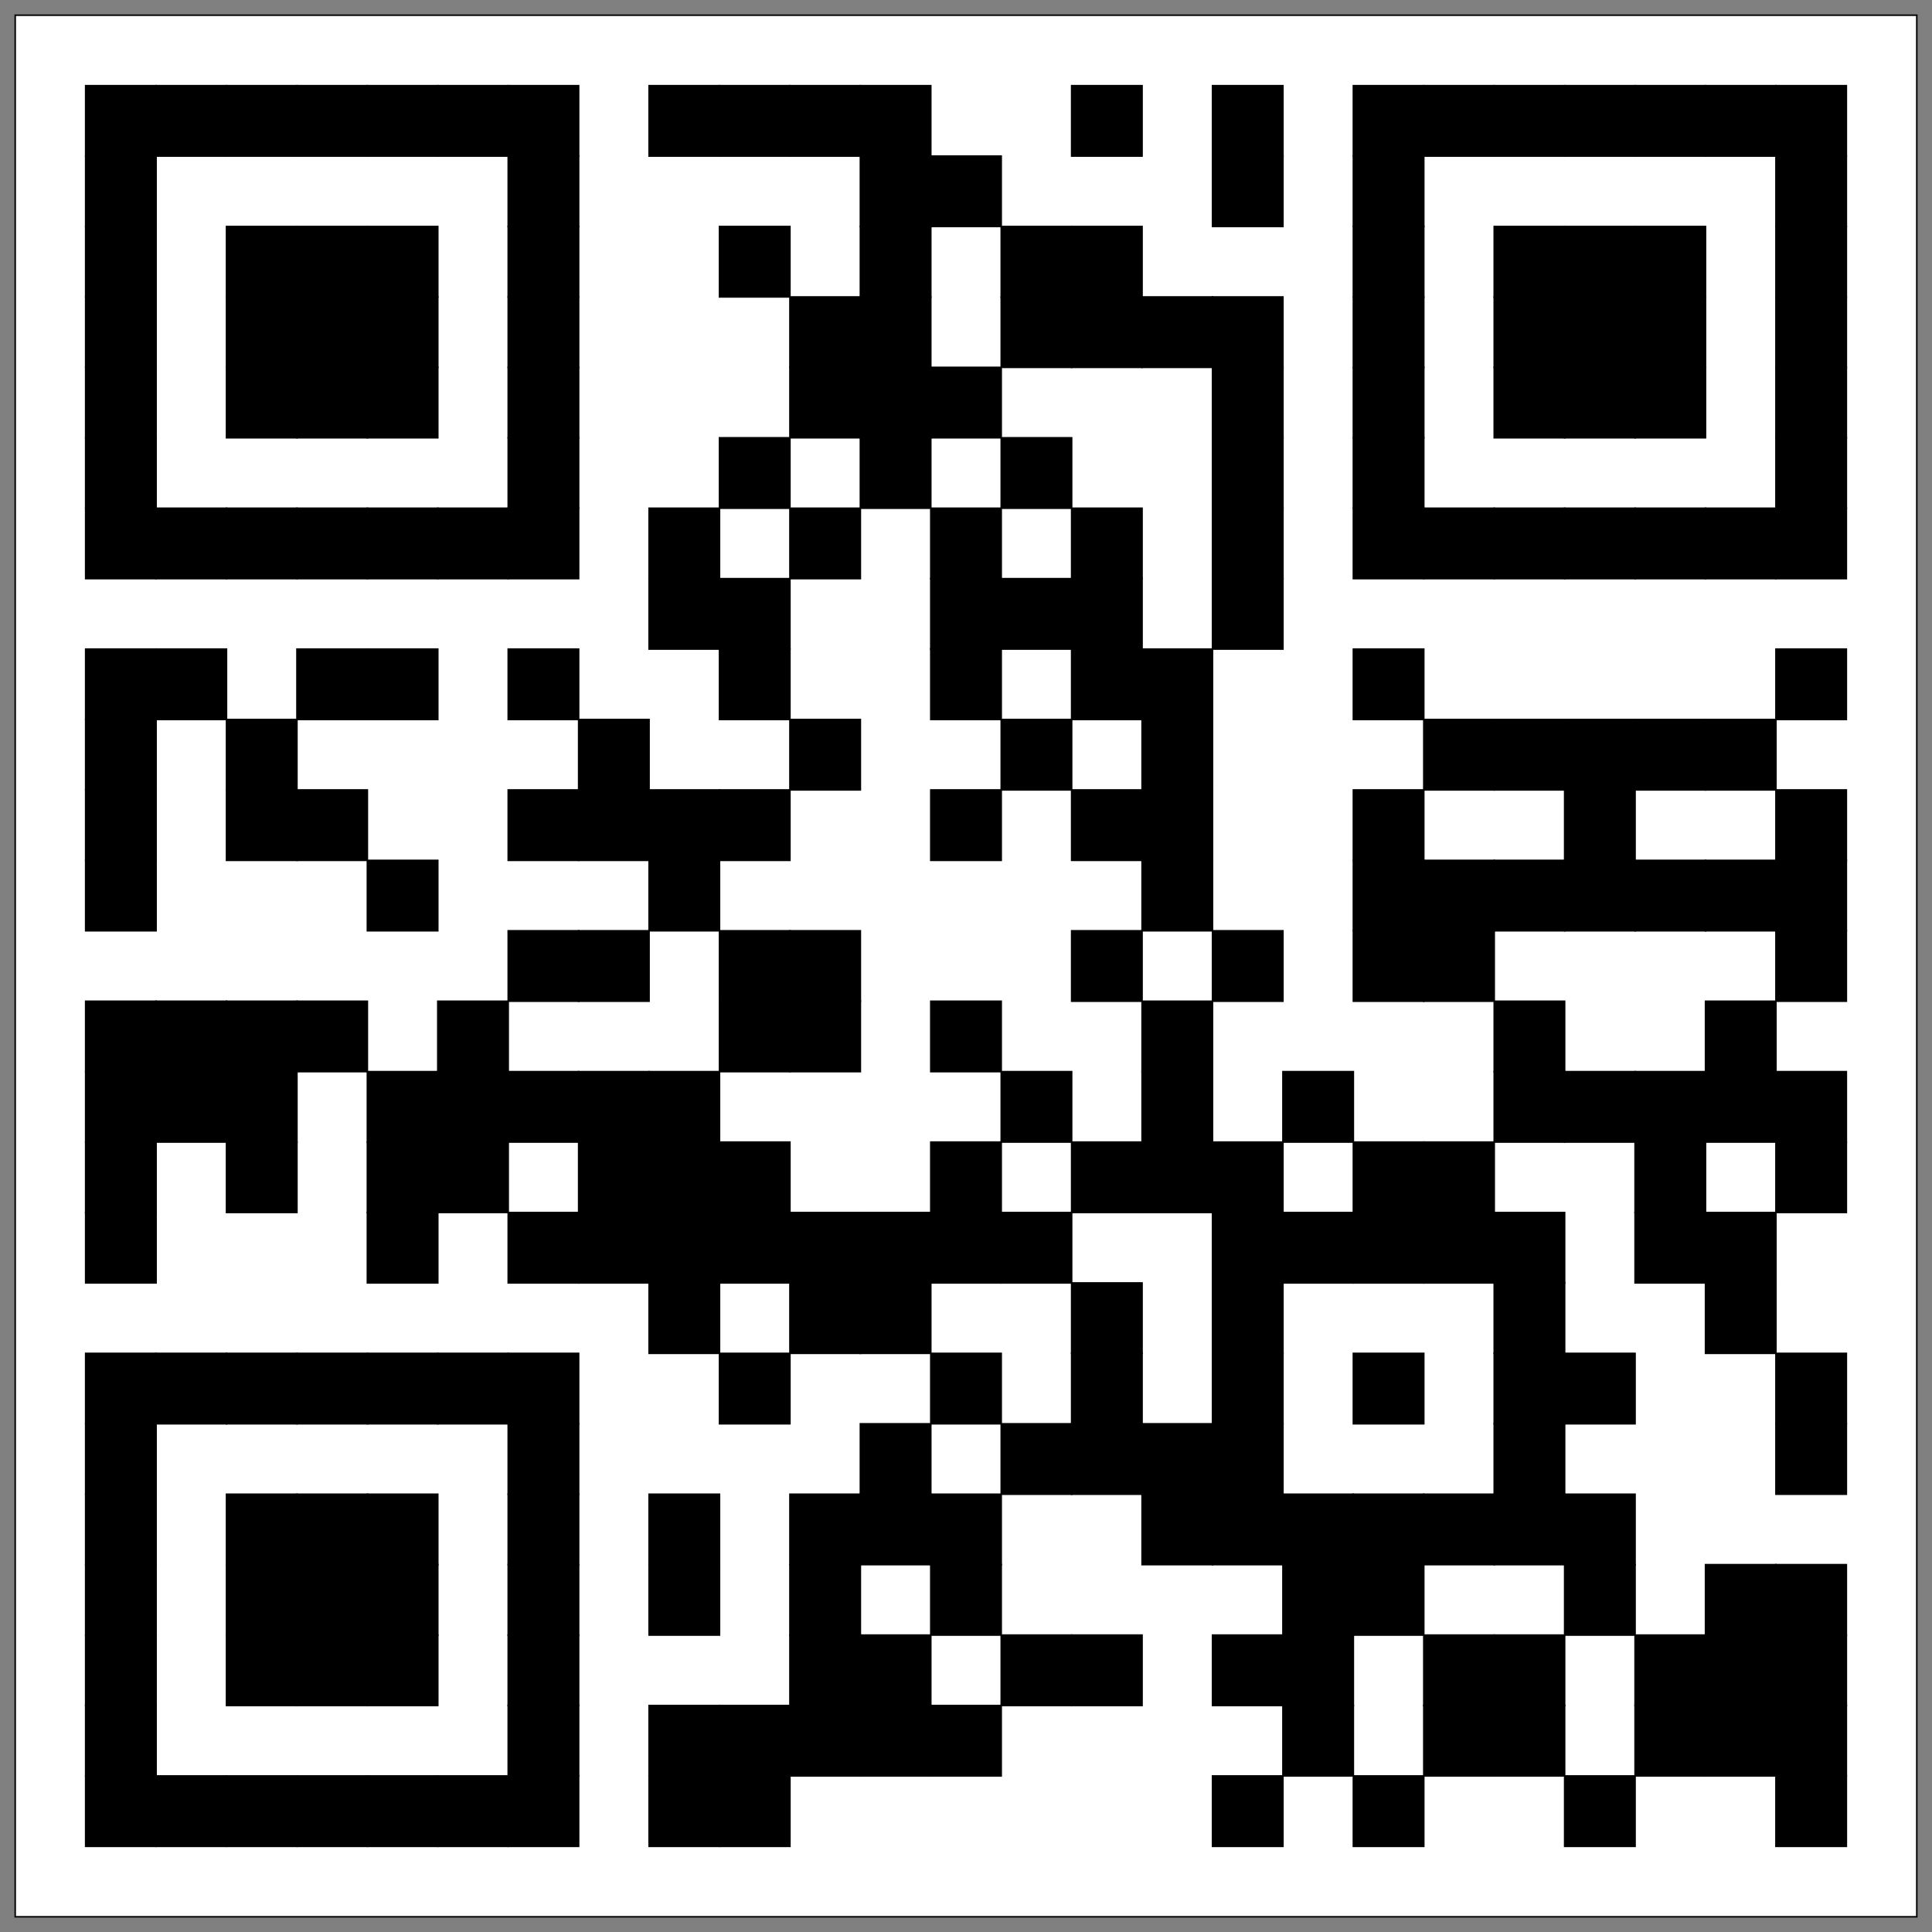 <?xml version="1.0" encoding="UTF-8"?>
<svg width="127px" height="127px" viewBox="0 0 127 127" version="1.1" xmlns="http://www.w3.org/2000/svg" xmlns:xlink="http://www.w3.org/1999/xlink">
    <rect x="0" y="0" width="127" height="127" fill="#808080" stroke="none"/>
    <title>onlink_to_2x8r2y (CVAssistant)</title>
    <g id="Page-1" stroke="none" stroke-width="1" fill="none" fill-rule="evenodd">
        <g id="onlink_to_2x8r2y-(CVAssistant)" transform="translate(1, 1)" fill-rule="nonzero" stroke="#000000" stroke-width="0.1">
            <rect id="Rectangle" fill="#FFFFFF" x="0" y="0" width="125" height="125"></rect>
            <rect id="Rectangle" fill="#000000" x="4.63" y="4.63" width="4.63" height="4.63"></rect>
            <rect id="Rectangle" fill="#000000" x="9.259" y="4.63" width="4.63" height="4.63"></rect>
            <rect id="Rectangle" fill="#000000" x="13.889" y="4.63" width="4.63" height="4.63"></rect>
            <rect id="Rectangle" fill="#000000" x="18.519" y="4.63" width="4.63" height="4.63"></rect>
            <rect id="Rectangle" fill="#000000" x="23.148" y="4.63" width="4.63" height="4.63"></rect>
            <rect id="Rectangle" fill="#000000" x="27.778" y="4.63" width="4.63" height="4.63"></rect>
            <rect id="Rectangle" fill="#000000" x="32.407" y="4.63" width="4.63" height="4.63"></rect>
            <rect id="Rectangle" fill="#000000" x="41.667" y="4.63" width="4.63" height="4.63"></rect>
            <rect id="Rectangle" fill="#000000" x="46.296" y="4.63" width="4.63" height="4.63"></rect>
            <rect id="Rectangle" fill="#000000" x="50.926" y="4.63" width="4.63" height="4.63"></rect>
            <rect id="Rectangle" fill="#000000" x="55.556" y="4.63" width="4.63" height="4.63"></rect>
            <rect id="Rectangle" fill="#000000" x="69.444" y="4.63" width="4.63" height="4.63"></rect>
            <rect id="Rectangle" fill="#000000" x="78.704" y="4.63" width="4.63" height="4.63"></rect>
            <rect id="Rectangle" fill="#000000" x="87.963" y="4.63" width="4.63" height="4.63"></rect>
            <rect id="Rectangle" fill="#000000" x="92.593" y="4.63" width="4.63" height="4.63"></rect>
            <rect id="Rectangle" fill="#000000" x="97.222" y="4.63" width="4.63" height="4.63"></rect>
            <rect id="Rectangle" fill="#000000" x="101.852" y="4.63" width="4.63" height="4.63"></rect>
            <rect id="Rectangle" fill="#000000" x="106.481" y="4.63" width="4.63" height="4.63"></rect>
            <rect id="Rectangle" fill="#000000" x="111.111" y="4.63" width="4.63" height="4.63"></rect>
            <rect id="Rectangle" fill="#000000" x="115.741" y="4.63" width="4.63" height="4.63"></rect>
            <rect id="Rectangle" fill="#000000" x="4.63" y="9.259" width="4.63" height="4.63"></rect>
            <rect id="Rectangle" fill="#000000" x="32.407" y="9.259" width="4.63" height="4.63"></rect>
            <rect id="Rectangle" fill="#000000" x="55.556" y="9.259" width="4.63" height="4.63"></rect>
            <rect id="Rectangle" fill="#000000" x="60.185" y="9.259" width="4.63" height="4.63"></rect>
            <rect id="Rectangle" fill="#000000" x="78.704" y="9.259" width="4.63" height="4.63"></rect>
            <rect id="Rectangle" fill="#000000" x="87.963" y="9.259" width="4.63" height="4.63"></rect>
            <rect id="Rectangle" fill="#000000" x="115.741" y="9.259" width="4.63" height="4.63"></rect>
            <rect id="Rectangle" fill="#000000" x="4.63" y="13.889" width="4.63" height="4.63"></rect>
            <rect id="Rectangle" fill="#000000" x="13.889" y="13.889" width="4.63" height="4.63"></rect>
            <rect id="Rectangle" fill="#000000" x="18.519" y="13.889" width="4.63" height="4.63"></rect>
            <rect id="Rectangle" fill="#000000" x="23.148" y="13.889" width="4.63" height="4.63"></rect>
            <rect id="Rectangle" fill="#000000" x="32.407" y="13.889" width="4.63" height="4.63"></rect>
            <rect id="Rectangle" fill="#000000" x="46.296" y="13.889" width="4.63" height="4.63"></rect>
            <rect id="Rectangle" fill="#000000" x="55.556" y="13.889" width="4.63" height="4.63"></rect>
            <rect id="Rectangle" fill="#000000" x="64.815" y="13.889" width="4.63" height="4.63"></rect>
            <rect id="Rectangle" fill="#000000" x="69.444" y="13.889" width="4.63" height="4.63"></rect>
            <rect id="Rectangle" fill="#000000" x="87.963" y="13.889" width="4.63" height="4.63"></rect>
            <rect id="Rectangle" fill="#000000" x="97.222" y="13.889" width="4.63" height="4.63"></rect>
            <rect id="Rectangle" fill="#000000" x="101.852" y="13.889" width="4.63" height="4.63"></rect>
            <rect id="Rectangle" fill="#000000" x="106.481" y="13.889" width="4.63" height="4.63"></rect>
            <rect id="Rectangle" fill="#000000" x="115.741" y="13.889" width="4.63" height="4.63"></rect>
            <rect id="Rectangle" fill="#000000" x="4.63" y="18.519" width="4.63" height="4.63"></rect>
            <rect id="Rectangle" fill="#000000" x="13.889" y="18.519" width="4.63" height="4.63"></rect>
            <rect id="Rectangle" fill="#000000" x="18.519" y="18.519" width="4.63" height="4.63"></rect>
            <rect id="Rectangle" fill="#000000" x="23.148" y="18.519" width="4.63" height="4.63"></rect>
            <rect id="Rectangle" fill="#000000" x="32.407" y="18.519" width="4.63" height="4.63"></rect>
            <rect id="Rectangle" fill="#000000" x="50.926" y="18.519" width="4.63" height="4.63"></rect>
            <rect id="Rectangle" fill="#000000" x="55.556" y="18.519" width="4.63" height="4.63"></rect>
            <rect id="Rectangle" fill="#000000" x="64.815" y="18.519" width="4.63" height="4.63"></rect>
            <rect id="Rectangle" fill="#000000" x="69.444" y="18.519" width="4.63" height="4.63"></rect>
            <rect id="Rectangle" fill="#000000" x="74.074" y="18.519" width="4.63" height="4.63"></rect>
            <rect id="Rectangle" fill="#000000" x="78.704" y="18.519" width="4.63" height="4.63"></rect>
            <rect id="Rectangle" fill="#000000" x="87.963" y="18.519" width="4.63" height="4.63"></rect>
            <rect id="Rectangle" fill="#000000" x="97.222" y="18.519" width="4.63" height="4.63"></rect>
            <rect id="Rectangle" fill="#000000" x="101.852" y="18.519" width="4.63" height="4.63"></rect>
            <rect id="Rectangle" fill="#000000" x="106.481" y="18.519" width="4.63" height="4.63"></rect>
            <rect id="Rectangle" fill="#000000" x="115.741" y="18.519" width="4.63" height="4.63"></rect>
            <rect id="Rectangle" fill="#000000" x="4.63" y="23.148" width="4.63" height="4.63"></rect>
            <rect id="Rectangle" fill="#000000" x="13.889" y="23.148" width="4.63" height="4.63"></rect>
            <rect id="Rectangle" fill="#000000" x="18.519" y="23.148" width="4.63" height="4.63"></rect>
            <rect id="Rectangle" fill="#000000" x="23.148" y="23.148" width="4.63" height="4.63"></rect>
            <rect id="Rectangle" fill="#000000" x="32.407" y="23.148" width="4.63" height="4.63"></rect>
            <rect id="Rectangle" fill="#000000" x="50.926" y="23.148" width="4.63" height="4.63"></rect>
            <rect id="Rectangle" fill="#000000" x="55.556" y="23.148" width="4.63" height="4.63"></rect>
            <rect id="Rectangle" fill="#000000" x="60.185" y="23.148" width="4.63" height="4.63"></rect>
            <rect id="Rectangle" fill="#000000" x="78.704" y="23.148" width="4.63" height="4.63"></rect>
            <rect id="Rectangle" fill="#000000" x="87.963" y="23.148" width="4.63" height="4.63"></rect>
            <rect id="Rectangle" fill="#000000" x="97.222" y="23.148" width="4.63" height="4.63"></rect>
            <rect id="Rectangle" fill="#000000" x="101.852" y="23.148" width="4.63" height="4.63"></rect>
            <rect id="Rectangle" fill="#000000" x="106.481" y="23.148" width="4.63" height="4.63"></rect>
            <rect id="Rectangle" fill="#000000" x="115.741" y="23.148" width="4.63" height="4.63"></rect>
            <rect id="Rectangle" fill="#000000" x="4.63" y="27.778" width="4.63" height="4.63"></rect>
            <rect id="Rectangle" fill="#000000" x="32.407" y="27.778" width="4.63" height="4.63"></rect>
            <rect id="Rectangle" fill="#000000" x="46.296" y="27.778" width="4.63" height="4.63"></rect>
            <rect id="Rectangle" fill="#000000" x="55.556" y="27.778" width="4.63" height="4.63"></rect>
            <rect id="Rectangle" fill="#000000" x="64.815" y="27.778" width="4.63" height="4.63"></rect>
            <rect id="Rectangle" fill="#000000" x="78.704" y="27.778" width="4.63" height="4.63"></rect>
            <rect id="Rectangle" fill="#000000" x="87.963" y="27.778" width="4.63" height="4.63"></rect>
            <rect id="Rectangle" fill="#000000" x="115.741" y="27.778" width="4.63" height="4.63"></rect>
            <rect id="Rectangle" fill="#000000" x="4.63" y="32.407" width="4.63" height="4.63"></rect>
            <rect id="Rectangle" fill="#000000" x="9.259" y="32.407" width="4.63" height="4.63"></rect>
            <rect id="Rectangle" fill="#000000" x="13.889" y="32.407" width="4.63" height="4.63"></rect>
            <rect id="Rectangle" fill="#000000" x="18.519" y="32.407" width="4.63" height="4.63"></rect>
            <rect id="Rectangle" fill="#000000" x="23.148" y="32.407" width="4.63" height="4.63"></rect>
            <rect id="Rectangle" fill="#000000" x="27.778" y="32.407" width="4.63" height="4.63"></rect>
            <rect id="Rectangle" fill="#000000" x="32.407" y="32.407" width="4.63" height="4.63"></rect>
            <rect id="Rectangle" fill="#000000" x="41.667" y="32.407" width="4.63" height="4.63"></rect>
            <rect id="Rectangle" fill="#000000" x="50.926" y="32.407" width="4.63" height="4.63"></rect>
            <rect id="Rectangle" fill="#000000" x="60.185" y="32.407" width="4.63" height="4.63"></rect>
            <rect id="Rectangle" fill="#000000" x="69.444" y="32.407" width="4.63" height="4.63"></rect>
            <rect id="Rectangle" fill="#000000" x="78.704" y="32.407" width="4.63" height="4.63"></rect>
            <rect id="Rectangle" fill="#000000" x="87.963" y="32.407" width="4.63" height="4.63"></rect>
            <rect id="Rectangle" fill="#000000" x="92.593" y="32.407" width="4.63" height="4.63"></rect>
            <rect id="Rectangle" fill="#000000" x="97.222" y="32.407" width="4.63" height="4.63"></rect>
            <rect id="Rectangle" fill="#000000" x="101.852" y="32.407" width="4.63" height="4.63"></rect>
            <rect id="Rectangle" fill="#000000" x="106.481" y="32.407" width="4.63" height="4.63"></rect>
            <rect id="Rectangle" fill="#000000" x="111.111" y="32.407" width="4.63" height="4.63"></rect>
            <rect id="Rectangle" fill="#000000" x="115.741" y="32.407" width="4.63" height="4.63"></rect>
            <rect id="Rectangle" fill="#000000" x="41.667" y="37.037" width="4.63" height="4.63"></rect>
            <rect id="Rectangle" fill="#000000" x="46.296" y="37.037" width="4.63" height="4.63"></rect>
            <rect id="Rectangle" fill="#000000" x="60.185" y="37.037" width="4.63" height="4.63"></rect>
            <rect id="Rectangle" fill="#000000" x="64.815" y="37.037" width="4.63" height="4.63"></rect>
            <rect id="Rectangle" fill="#000000" x="69.444" y="37.037" width="4.63" height="4.63"></rect>
            <rect id="Rectangle" fill="#000000" x="78.704" y="37.037" width="4.63" height="4.63"></rect>
            <rect id="Rectangle" fill="#000000" x="4.63" y="41.667" width="4.63" height="4.63"></rect>
            <rect id="Rectangle" fill="#000000" x="9.259" y="41.667" width="4.63" height="4.63"></rect>
            <rect id="Rectangle" fill="#000000" x="18.519" y="41.667" width="4.63" height="4.63"></rect>
            <rect id="Rectangle" fill="#000000" x="23.148" y="41.667" width="4.63" height="4.63"></rect>
            <rect id="Rectangle" fill="#000000" x="32.407" y="41.667" width="4.63" height="4.63"></rect>
            <rect id="Rectangle" fill="#000000" x="46.296" y="41.667" width="4.63" height="4.63"></rect>
            <rect id="Rectangle" fill="#000000" x="60.185" y="41.667" width="4.63" height="4.63"></rect>
            <rect id="Rectangle" fill="#000000" x="69.444" y="41.667" width="4.63" height="4.63"></rect>
            <rect id="Rectangle" fill="#000000" x="74.074" y="41.667" width="4.63" height="4.63"></rect>
            <rect id="Rectangle" fill="#000000" x="87.963" y="41.667" width="4.63" height="4.63"></rect>
            <rect id="Rectangle" fill="#000000" x="115.741" y="41.667" width="4.63" height="4.63"></rect>
            <rect id="Rectangle" fill="#000000" x="4.63" y="46.296" width="4.63" height="4.63"></rect>
            <rect id="Rectangle" fill="#000000" x="13.889" y="46.296" width="4.63" height="4.63"></rect>
            <rect id="Rectangle" fill="#000000" x="37.037" y="46.296" width="4.63" height="4.63"></rect>
            <rect id="Rectangle" fill="#000000" x="50.926" y="46.296" width="4.63" height="4.63"></rect>
            <rect id="Rectangle" fill="#000000" x="64.815" y="46.296" width="4.63" height="4.63"></rect>
            <rect id="Rectangle" fill="#000000" x="74.074" y="46.296" width="4.63" height="4.63"></rect>
            <rect id="Rectangle" fill="#000000" x="92.593" y="46.296" width="4.63" height="4.63"></rect>
            <rect id="Rectangle" fill="#000000" x="97.222" y="46.296" width="4.63" height="4.63"></rect>
            <rect id="Rectangle" fill="#000000" x="101.852" y="46.296" width="4.63" height="4.63"></rect>
            <rect id="Rectangle" fill="#000000" x="106.481" y="46.296" width="4.63" height="4.63"></rect>
            <rect id="Rectangle" fill="#000000" x="111.111" y="46.296" width="4.63" height="4.63"></rect>
            <rect id="Rectangle" fill="#000000" x="4.63" y="50.926" width="4.63" height="4.63"></rect>
            <rect id="Rectangle" fill="#000000" x="13.889" y="50.926" width="4.63" height="4.63"></rect>
            <rect id="Rectangle" fill="#000000" x="18.519" y="50.926" width="4.63" height="4.63"></rect>
            <rect id="Rectangle" fill="#000000" x="32.407" y="50.926" width="4.63" height="4.63"></rect>
            <rect id="Rectangle" fill="#000000" x="37.037" y="50.926" width="4.63" height="4.63"></rect>
            <rect id="Rectangle" fill="#000000" x="41.667" y="50.926" width="4.63" height="4.63"></rect>
            <rect id="Rectangle" fill="#000000" x="46.296" y="50.926" width="4.63" height="4.63"></rect>
            <rect id="Rectangle" fill="#000000" x="60.185" y="50.926" width="4.63" height="4.63"></rect>
            <rect id="Rectangle" fill="#000000" x="69.444" y="50.926" width="4.63" height="4.63"></rect>
            <rect id="Rectangle" fill="#000000" x="74.074" y="50.926" width="4.63" height="4.63"></rect>
            <rect id="Rectangle" fill="#000000" x="87.963" y="50.926" width="4.63" height="4.63"></rect>
            <rect id="Rectangle" fill="#000000" x="101.852" y="50.926" width="4.63" height="4.63"></rect>
            <rect id="Rectangle" fill="#000000" x="115.741" y="50.926" width="4.63" height="4.63"></rect>
            <rect id="Rectangle" fill="#000000" x="4.63" y="55.556" width="4.63" height="4.63"></rect>
            <rect id="Rectangle" fill="#000000" x="23.148" y="55.556" width="4.63" height="4.63"></rect>
            <rect id="Rectangle" fill="#000000" x="41.667" y="55.556" width="4.63" height="4.63"></rect>
            <rect id="Rectangle" fill="#000000" x="74.074" y="55.556" width="4.63" height="4.63"></rect>
            <rect id="Rectangle" fill="#000000" x="87.963" y="55.556" width="4.63" height="4.63"></rect>
            <rect id="Rectangle" fill="#000000" x="92.593" y="55.556" width="4.63" height="4.63"></rect>
            <rect id="Rectangle" fill="#000000" x="97.222" y="55.556" width="4.63" height="4.63"></rect>
            <rect id="Rectangle" fill="#000000" x="101.852" y="55.556" width="4.63" height="4.63"></rect>
            <rect id="Rectangle" fill="#000000" x="106.481" y="55.556" width="4.63" height="4.63"></rect>
            <rect id="Rectangle" fill="#000000" x="111.111" y="55.556" width="4.63" height="4.63"></rect>
            <rect id="Rectangle" fill="#000000" x="115.741" y="55.556" width="4.63" height="4.63"></rect>
            <rect id="Rectangle" fill="#000000" x="32.407" y="60.185" width="4.63" height="4.63"></rect>
            <rect id="Rectangle" fill="#000000" x="37.037" y="60.185" width="4.63" height="4.63"></rect>
            <rect id="Rectangle" fill="#000000" x="46.296" y="60.185" width="4.63" height="4.63"></rect>
            <rect id="Rectangle" fill="#000000" x="50.926" y="60.185" width="4.63" height="4.63"></rect>
            <rect id="Rectangle" fill="#000000" x="69.444" y="60.185" width="4.63" height="4.63"></rect>
            <rect id="Rectangle" fill="#000000" x="78.704" y="60.185" width="4.63" height="4.63"></rect>
            <rect id="Rectangle" fill="#000000" x="87.963" y="60.185" width="4.63" height="4.63"></rect>
            <rect id="Rectangle" fill="#000000" x="92.593" y="60.185" width="4.63" height="4.63"></rect>
            <rect id="Rectangle" fill="#000000" x="115.741" y="60.185" width="4.63" height="4.63"></rect>
            <rect id="Rectangle" fill="#000000" x="4.63" y="64.815" width="4.63" height="4.63"></rect>
            <rect id="Rectangle" fill="#000000" x="9.259" y="64.815" width="4.63" height="4.63"></rect>
            <rect id="Rectangle" fill="#000000" x="13.889" y="64.815" width="4.63" height="4.63"></rect>
            <rect id="Rectangle" fill="#000000" x="18.519" y="64.815" width="4.63" height="4.63"></rect>
            <rect id="Rectangle" fill="#000000" x="27.778" y="64.815" width="4.63" height="4.63"></rect>
            <rect id="Rectangle" fill="#000000" x="46.296" y="64.815" width="4.63" height="4.63"></rect>
            <rect id="Rectangle" fill="#000000" x="50.926" y="64.815" width="4.63" height="4.63"></rect>
            <rect id="Rectangle" fill="#000000" x="60.185" y="64.815" width="4.63" height="4.63"></rect>
            <rect id="Rectangle" fill="#000000" x="74.074" y="64.815" width="4.63" height="4.63"></rect>
            <rect id="Rectangle" fill="#000000" x="97.222" y="64.815" width="4.63" height="4.63"></rect>
            <rect id="Rectangle" fill="#000000" x="111.111" y="64.815" width="4.63" height="4.63"></rect>
            <rect id="Rectangle" fill="#000000" x="4.63" y="69.444" width="4.63" height="4.63"></rect>
            <rect id="Rectangle" fill="#000000" x="9.259" y="69.444" width="4.63" height="4.63"></rect>
            <rect id="Rectangle" fill="#000000" x="13.889" y="69.444" width="4.63" height="4.63"></rect>
            <rect id="Rectangle" fill="#000000" x="23.148" y="69.444" width="4.63" height="4.63"></rect>
            <rect id="Rectangle" fill="#000000" x="27.778" y="69.444" width="4.63" height="4.63"></rect>
            <rect id="Rectangle" fill="#000000" x="32.407" y="69.444" width="4.63" height="4.63"></rect>
            <rect id="Rectangle" fill="#000000" x="37.037" y="69.444" width="4.63" height="4.63"></rect>
            <rect id="Rectangle" fill="#000000" x="41.667" y="69.444" width="4.63" height="4.63"></rect>
            <rect id="Rectangle" fill="#000000" x="64.815" y="69.444" width="4.63" height="4.63"></rect>
            <rect id="Rectangle" fill="#000000" x="74.074" y="69.444" width="4.63" height="4.63"></rect>
            <rect id="Rectangle" fill="#000000" x="83.333" y="69.444" width="4.63" height="4.63"></rect>
            <rect id="Rectangle" fill="#000000" x="97.222" y="69.444" width="4.63" height="4.63"></rect>
            <rect id="Rectangle" fill="#000000" x="101.852" y="69.444" width="4.63" height="4.63"></rect>
            <rect id="Rectangle" fill="#000000" x="106.481" y="69.444" width="4.63" height="4.63"></rect>
            <rect id="Rectangle" fill="#000000" x="111.111" y="69.444" width="4.63" height="4.63"></rect>
            <rect id="Rectangle" fill="#000000" x="115.741" y="69.444" width="4.63" height="4.63"></rect>
            <rect id="Rectangle" fill="#000000" x="4.63" y="74.074" width="4.63" height="4.63"></rect>
            <rect id="Rectangle" fill="#000000" x="13.889" y="74.074" width="4.63" height="4.63"></rect>
            <rect id="Rectangle" fill="#000000" x="23.148" y="74.074" width="4.63" height="4.63"></rect>
            <rect id="Rectangle" fill="#000000" x="27.778" y="74.074" width="4.63" height="4.63"></rect>
            <rect id="Rectangle" fill="#000000" x="37.037" y="74.074" width="4.63" height="4.63"></rect>
            <rect id="Rectangle" fill="#000000" x="41.667" y="74.074" width="4.63" height="4.63"></rect>
            <rect id="Rectangle" fill="#000000" x="46.296" y="74.074" width="4.63" height="4.63"></rect>
            <rect id="Rectangle" fill="#000000" x="60.185" y="74.074" width="4.63" height="4.63"></rect>
            <rect id="Rectangle" fill="#000000" x="69.444" y="74.074" width="4.63" height="4.63"></rect>
            <rect id="Rectangle" fill="#000000" x="74.074" y="74.074" width="4.63" height="4.63"></rect>
            <rect id="Rectangle" fill="#000000" x="78.704" y="74.074" width="4.63" height="4.63"></rect>
            <rect id="Rectangle" fill="#000000" x="87.963" y="74.074" width="4.63" height="4.63"></rect>
            <rect id="Rectangle" fill="#000000" x="92.593" y="74.074" width="4.63" height="4.63"></rect>
            <rect id="Rectangle" fill="#000000" x="106.481" y="74.074" width="4.63" height="4.63"></rect>
            <rect id="Rectangle" fill="#000000" x="115.741" y="74.074" width="4.63" height="4.63"></rect>
            <rect id="Rectangle" fill="#000000" x="4.63" y="78.704" width="4.63" height="4.63"></rect>
            <rect id="Rectangle" fill="#000000" x="23.148" y="78.704" width="4.63" height="4.63"></rect>
            <rect id="Rectangle" fill="#000000" x="32.407" y="78.704" width="4.63" height="4.63"></rect>
            <rect id="Rectangle" fill="#000000" x="37.037" y="78.704" width="4.63" height="4.63"></rect>
            <rect id="Rectangle" fill="#000000" x="41.667" y="78.704" width="4.63" height="4.63"></rect>
            <rect id="Rectangle" fill="#000000" x="46.296" y="78.704" width="4.63" height="4.63"></rect>
            <rect id="Rectangle" fill="#000000" x="50.926" y="78.704" width="4.63" height="4.63"></rect>
            <rect id="Rectangle" fill="#000000" x="55.556" y="78.704" width="4.63" height="4.63"></rect>
            <rect id="Rectangle" fill="#000000" x="60.185" y="78.704" width="4.63" height="4.63"></rect>
            <rect id="Rectangle" fill="#000000" x="64.815" y="78.704" width="4.63" height="4.63"></rect>
            <rect id="Rectangle" fill="#000000" x="78.704" y="78.704" width="4.63" height="4.63"></rect>
            <rect id="Rectangle" fill="#000000" x="83.333" y="78.704" width="4.63" height="4.63"></rect>
            <rect id="Rectangle" fill="#000000" x="87.963" y="78.704" width="4.63" height="4.63"></rect>
            <rect id="Rectangle" fill="#000000" x="92.593" y="78.704" width="4.63" height="4.63"></rect>
            <rect id="Rectangle" fill="#000000" x="97.222" y="78.704" width="4.63" height="4.63"></rect>
            <rect id="Rectangle" fill="#000000" x="106.481" y="78.704" width="4.63" height="4.63"></rect>
            <rect id="Rectangle" fill="#000000" x="111.111" y="78.704" width="4.63" height="4.63"></rect>
            <rect id="Rectangle" fill="#000000" x="41.667" y="83.333" width="4.63" height="4.63"></rect>
            <rect id="Rectangle" fill="#000000" x="50.926" y="83.333" width="4.63" height="4.63"></rect>
            <rect id="Rectangle" fill="#000000" x="55.556" y="83.333" width="4.63" height="4.63"></rect>
            <rect id="Rectangle" fill="#000000" x="69.444" y="83.333" width="4.63" height="4.63"></rect>
            <rect id="Rectangle" fill="#000000" x="78.704" y="83.333" width="4.63" height="4.63"></rect>
            <rect id="Rectangle" fill="#000000" x="97.222" y="83.333" width="4.63" height="4.63"></rect>
            <rect id="Rectangle" fill="#000000" x="111.111" y="83.333" width="4.63" height="4.63"></rect>
            <rect id="Rectangle" fill="#000000" x="4.63" y="87.963" width="4.63" height="4.63"></rect>
            <rect id="Rectangle" fill="#000000" x="9.259" y="87.963" width="4.63" height="4.63"></rect>
            <rect id="Rectangle" fill="#000000" x="13.889" y="87.963" width="4.63" height="4.63"></rect>
            <rect id="Rectangle" fill="#000000" x="18.519" y="87.963" width="4.63" height="4.63"></rect>
            <rect id="Rectangle" fill="#000000" x="23.148" y="87.963" width="4.63" height="4.63"></rect>
            <rect id="Rectangle" fill="#000000" x="27.778" y="87.963" width="4.63" height="4.63"></rect>
            <rect id="Rectangle" fill="#000000" x="32.407" y="87.963" width="4.63" height="4.63"></rect>
            <rect id="Rectangle" fill="#000000" x="46.296" y="87.963" width="4.63" height="4.63"></rect>
            <rect id="Rectangle" fill="#000000" x="60.185" y="87.963" width="4.63" height="4.63"></rect>
            <rect id="Rectangle" fill="#000000" x="69.444" y="87.963" width="4.63" height="4.63"></rect>
            <rect id="Rectangle" fill="#000000" x="78.704" y="87.963" width="4.63" height="4.63"></rect>
            <rect id="Rectangle" fill="#000000" x="87.963" y="87.963" width="4.63" height="4.63"></rect>
            <rect id="Rectangle" fill="#000000" x="97.222" y="87.963" width="4.63" height="4.63"></rect>
            <rect id="Rectangle" fill="#000000" x="101.852" y="87.963" width="4.63" height="4.63"></rect>
            <rect id="Rectangle" fill="#000000" x="115.741" y="87.963" width="4.63" height="4.63"></rect>
            <rect id="Rectangle" fill="#000000" x="4.63" y="92.593" width="4.63" height="4.63"></rect>
            <rect id="Rectangle" fill="#000000" x="32.407" y="92.593" width="4.63" height="4.63"></rect>
            <rect id="Rectangle" fill="#000000" x="55.556" y="92.593" width="4.63" height="4.63"></rect>
            <rect id="Rectangle" fill="#000000" x="64.815" y="92.593" width="4.63" height="4.63"></rect>
            <rect id="Rectangle" fill="#000000" x="69.444" y="92.593" width="4.63" height="4.63"></rect>
            <rect id="Rectangle" fill="#000000" x="74.074" y="92.593" width="4.63" height="4.63"></rect>
            <rect id="Rectangle" fill="#000000" x="78.704" y="92.593" width="4.63" height="4.63"></rect>
            <rect id="Rectangle" fill="#000000" x="97.222" y="92.593" width="4.63" height="4.63"></rect>
            <rect id="Rectangle" fill="#000000" x="115.741" y="92.593" width="4.63" height="4.63"></rect>
            <rect id="Rectangle" fill="#000000" x="4.63" y="97.222" width="4.63" height="4.63"></rect>
            <rect id="Rectangle" fill="#000000" x="13.889" y="97.222" width="4.63" height="4.63"></rect>
            <rect id="Rectangle" fill="#000000" x="18.519" y="97.222" width="4.63" height="4.63"></rect>
            <rect id="Rectangle" fill="#000000" x="23.148" y="97.222" width="4.63" height="4.63"></rect>
            <rect id="Rectangle" fill="#000000" x="32.407" y="97.222" width="4.63" height="4.63"></rect>
            <rect id="Rectangle" fill="#000000" x="41.667" y="97.222" width="4.63" height="4.63"></rect>
            <rect id="Rectangle" fill="#000000" x="50.926" y="97.222" width="4.63" height="4.63"></rect>
            <rect id="Rectangle" fill="#000000" x="55.556" y="97.222" width="4.63" height="4.63"></rect>
            <rect id="Rectangle" fill="#000000" x="60.185" y="97.222" width="4.63" height="4.63"></rect>
            <rect id="Rectangle" fill="#000000" x="74.074" y="97.222" width="4.63" height="4.63"></rect>
            <rect id="Rectangle" fill="#000000" x="78.704" y="97.222" width="4.63" height="4.63"></rect>
            <rect id="Rectangle" fill="#000000" x="83.333" y="97.222" width="4.63" height="4.63"></rect>
            <rect id="Rectangle" fill="#000000" x="87.963" y="97.222" width="4.63" height="4.63"></rect>
            <rect id="Rectangle" fill="#000000" x="92.593" y="97.222" width="4.63" height="4.63"></rect>
            <rect id="Rectangle" fill="#000000" x="97.222" y="97.222" width="4.63" height="4.63"></rect>
            <rect id="Rectangle" fill="#000000" x="101.852" y="97.222" width="4.63" height="4.63"></rect>
            <rect id="Rectangle" fill="#000000" x="4.63" y="101.852" width="4.63" height="4.63"></rect>
            <rect id="Rectangle" fill="#000000" x="13.889" y="101.852" width="4.63" height="4.63"></rect>
            <rect id="Rectangle" fill="#000000" x="18.519" y="101.852" width="4.63" height="4.63"></rect>
            <rect id="Rectangle" fill="#000000" x="23.148" y="101.852" width="4.63" height="4.63"></rect>
            <rect id="Rectangle" fill="#000000" x="32.407" y="101.852" width="4.63" height="4.63"></rect>
            <rect id="Rectangle" fill="#000000" x="41.667" y="101.852" width="4.63" height="4.63"></rect>
            <rect id="Rectangle" fill="#000000" x="50.926" y="101.852" width="4.63" height="4.63"></rect>
            <rect id="Rectangle" fill="#000000" x="60.185" y="101.852" width="4.63" height="4.63"></rect>
            <rect id="Rectangle" fill="#000000" x="83.333" y="101.852" width="4.63" height="4.63"></rect>
            <rect id="Rectangle" fill="#000000" x="87.963" y="101.852" width="4.63" height="4.63"></rect>
            <rect id="Rectangle" fill="#000000" x="101.852" y="101.852" width="4.63" height="4.63"></rect>
            <rect id="Rectangle" fill="#000000" x="111.111" y="101.852" width="4.63" height="4.63"></rect>
            <rect id="Rectangle" fill="#000000" x="115.741" y="101.852" width="4.63" height="4.63"></rect>
            <rect id="Rectangle" fill="#000000" x="4.63" y="106.481" width="4.63" height="4.63"></rect>
            <rect id="Rectangle" fill="#000000" x="13.889" y="106.481" width="4.63" height="4.63"></rect>
            <rect id="Rectangle" fill="#000000" x="18.519" y="106.481" width="4.63" height="4.63"></rect>
            <rect id="Rectangle" fill="#000000" x="23.148" y="106.481" width="4.63" height="4.63"></rect>
            <rect id="Rectangle" fill="#000000" x="32.407" y="106.481" width="4.63" height="4.63"></rect>
            <rect id="Rectangle" fill="#000000" x="50.926" y="106.481" width="4.63" height="4.63"></rect>
            <rect id="Rectangle" fill="#000000" x="55.556" y="106.481" width="4.63" height="4.63"></rect>
            <rect id="Rectangle" fill="#000000" x="64.815" y="106.481" width="4.63" height="4.63"></rect>
            <rect id="Rectangle" fill="#000000" x="69.444" y="106.481" width="4.63" height="4.63"></rect>
            <rect id="Rectangle" fill="#000000" x="78.704" y="106.481" width="4.63" height="4.63"></rect>
            <rect id="Rectangle" fill="#000000" x="83.333" y="106.481" width="4.63" height="4.63"></rect>
            <rect id="Rectangle" fill="#000000" x="92.593" y="106.481" width="4.63" height="4.63"></rect>
            <rect id="Rectangle" fill="#000000" x="97.222" y="106.481" width="4.63" height="4.63"></rect>
            <rect id="Rectangle" fill="#000000" x="106.481" y="106.481" width="4.63" height="4.63"></rect>
            <rect id="Rectangle" fill="#000000" x="111.111" y="106.481" width="4.63" height="4.63"></rect>
            <rect id="Rectangle" fill="#000000" x="115.741" y="106.481" width="4.63" height="4.63"></rect>
            <rect id="Rectangle" fill="#000000" x="4.63" y="111.111" width="4.63" height="4.63"></rect>
            <rect id="Rectangle" fill="#000000" x="32.407" y="111.111" width="4.63" height="4.63"></rect>
            <rect id="Rectangle" fill="#000000" x="41.667" y="111.111" width="4.63" height="4.63"></rect>
            <rect id="Rectangle" fill="#000000" x="46.296" y="111.111" width="4.63" height="4.63"></rect>
            <rect id="Rectangle" fill="#000000" x="50.926" y="111.111" width="4.63" height="4.63"></rect>
            <rect id="Rectangle" fill="#000000" x="55.556" y="111.111" width="4.63" height="4.63"></rect>
            <rect id="Rectangle" fill="#000000" x="60.185" y="111.111" width="4.63" height="4.63"></rect>
            <rect id="Rectangle" fill="#000000" x="83.333" y="111.111" width="4.63" height="4.63"></rect>
            <rect id="Rectangle" fill="#000000" x="92.593" y="111.111" width="4.63" height="4.63"></rect>
            <rect id="Rectangle" fill="#000000" x="97.222" y="111.111" width="4.63" height="4.63"></rect>
            <rect id="Rectangle" fill="#000000" x="106.481" y="111.111" width="4.63" height="4.63"></rect>
            <rect id="Rectangle" fill="#000000" x="111.111" y="111.111" width="4.63" height="4.63"></rect>
            <rect id="Rectangle" fill="#000000" x="115.741" y="111.111" width="4.63" height="4.63"></rect>
            <rect id="Rectangle" fill="#000000" x="4.63" y="115.741" width="4.63" height="4.63"></rect>
            <rect id="Rectangle" fill="#000000" x="9.259" y="115.741" width="4.63" height="4.63"></rect>
            <rect id="Rectangle" fill="#000000" x="13.889" y="115.741" width="4.63" height="4.63"></rect>
            <rect id="Rectangle" fill="#000000" x="18.519" y="115.741" width="4.63" height="4.63"></rect>
            <rect id="Rectangle" fill="#000000" x="23.148" y="115.741" width="4.63" height="4.63"></rect>
            <rect id="Rectangle" fill="#000000" x="27.778" y="115.741" width="4.63" height="4.63"></rect>
            <rect id="Rectangle" fill="#000000" x="32.407" y="115.741" width="4.63" height="4.63"></rect>
            <rect id="Rectangle" fill="#000000" x="41.667" y="115.741" width="4.63" height="4.63"></rect>
            <rect id="Rectangle" fill="#000000" x="46.296" y="115.741" width="4.63" height="4.63"></rect>
            <rect id="Rectangle" fill="#000000" x="78.704" y="115.741" width="4.63" height="4.63"></rect>
            <rect id="Rectangle" fill="#000000" x="87.963" y="115.741" width="4.63" height="4.63"></rect>
            <rect id="Rectangle" fill="#000000" x="101.852" y="115.741" width="4.63" height="4.63"></rect>
            <rect id="Rectangle" fill="#000000" x="115.741" y="115.741" width="4.63" height="4.63"></rect>
        </g>
    </g>
</svg>